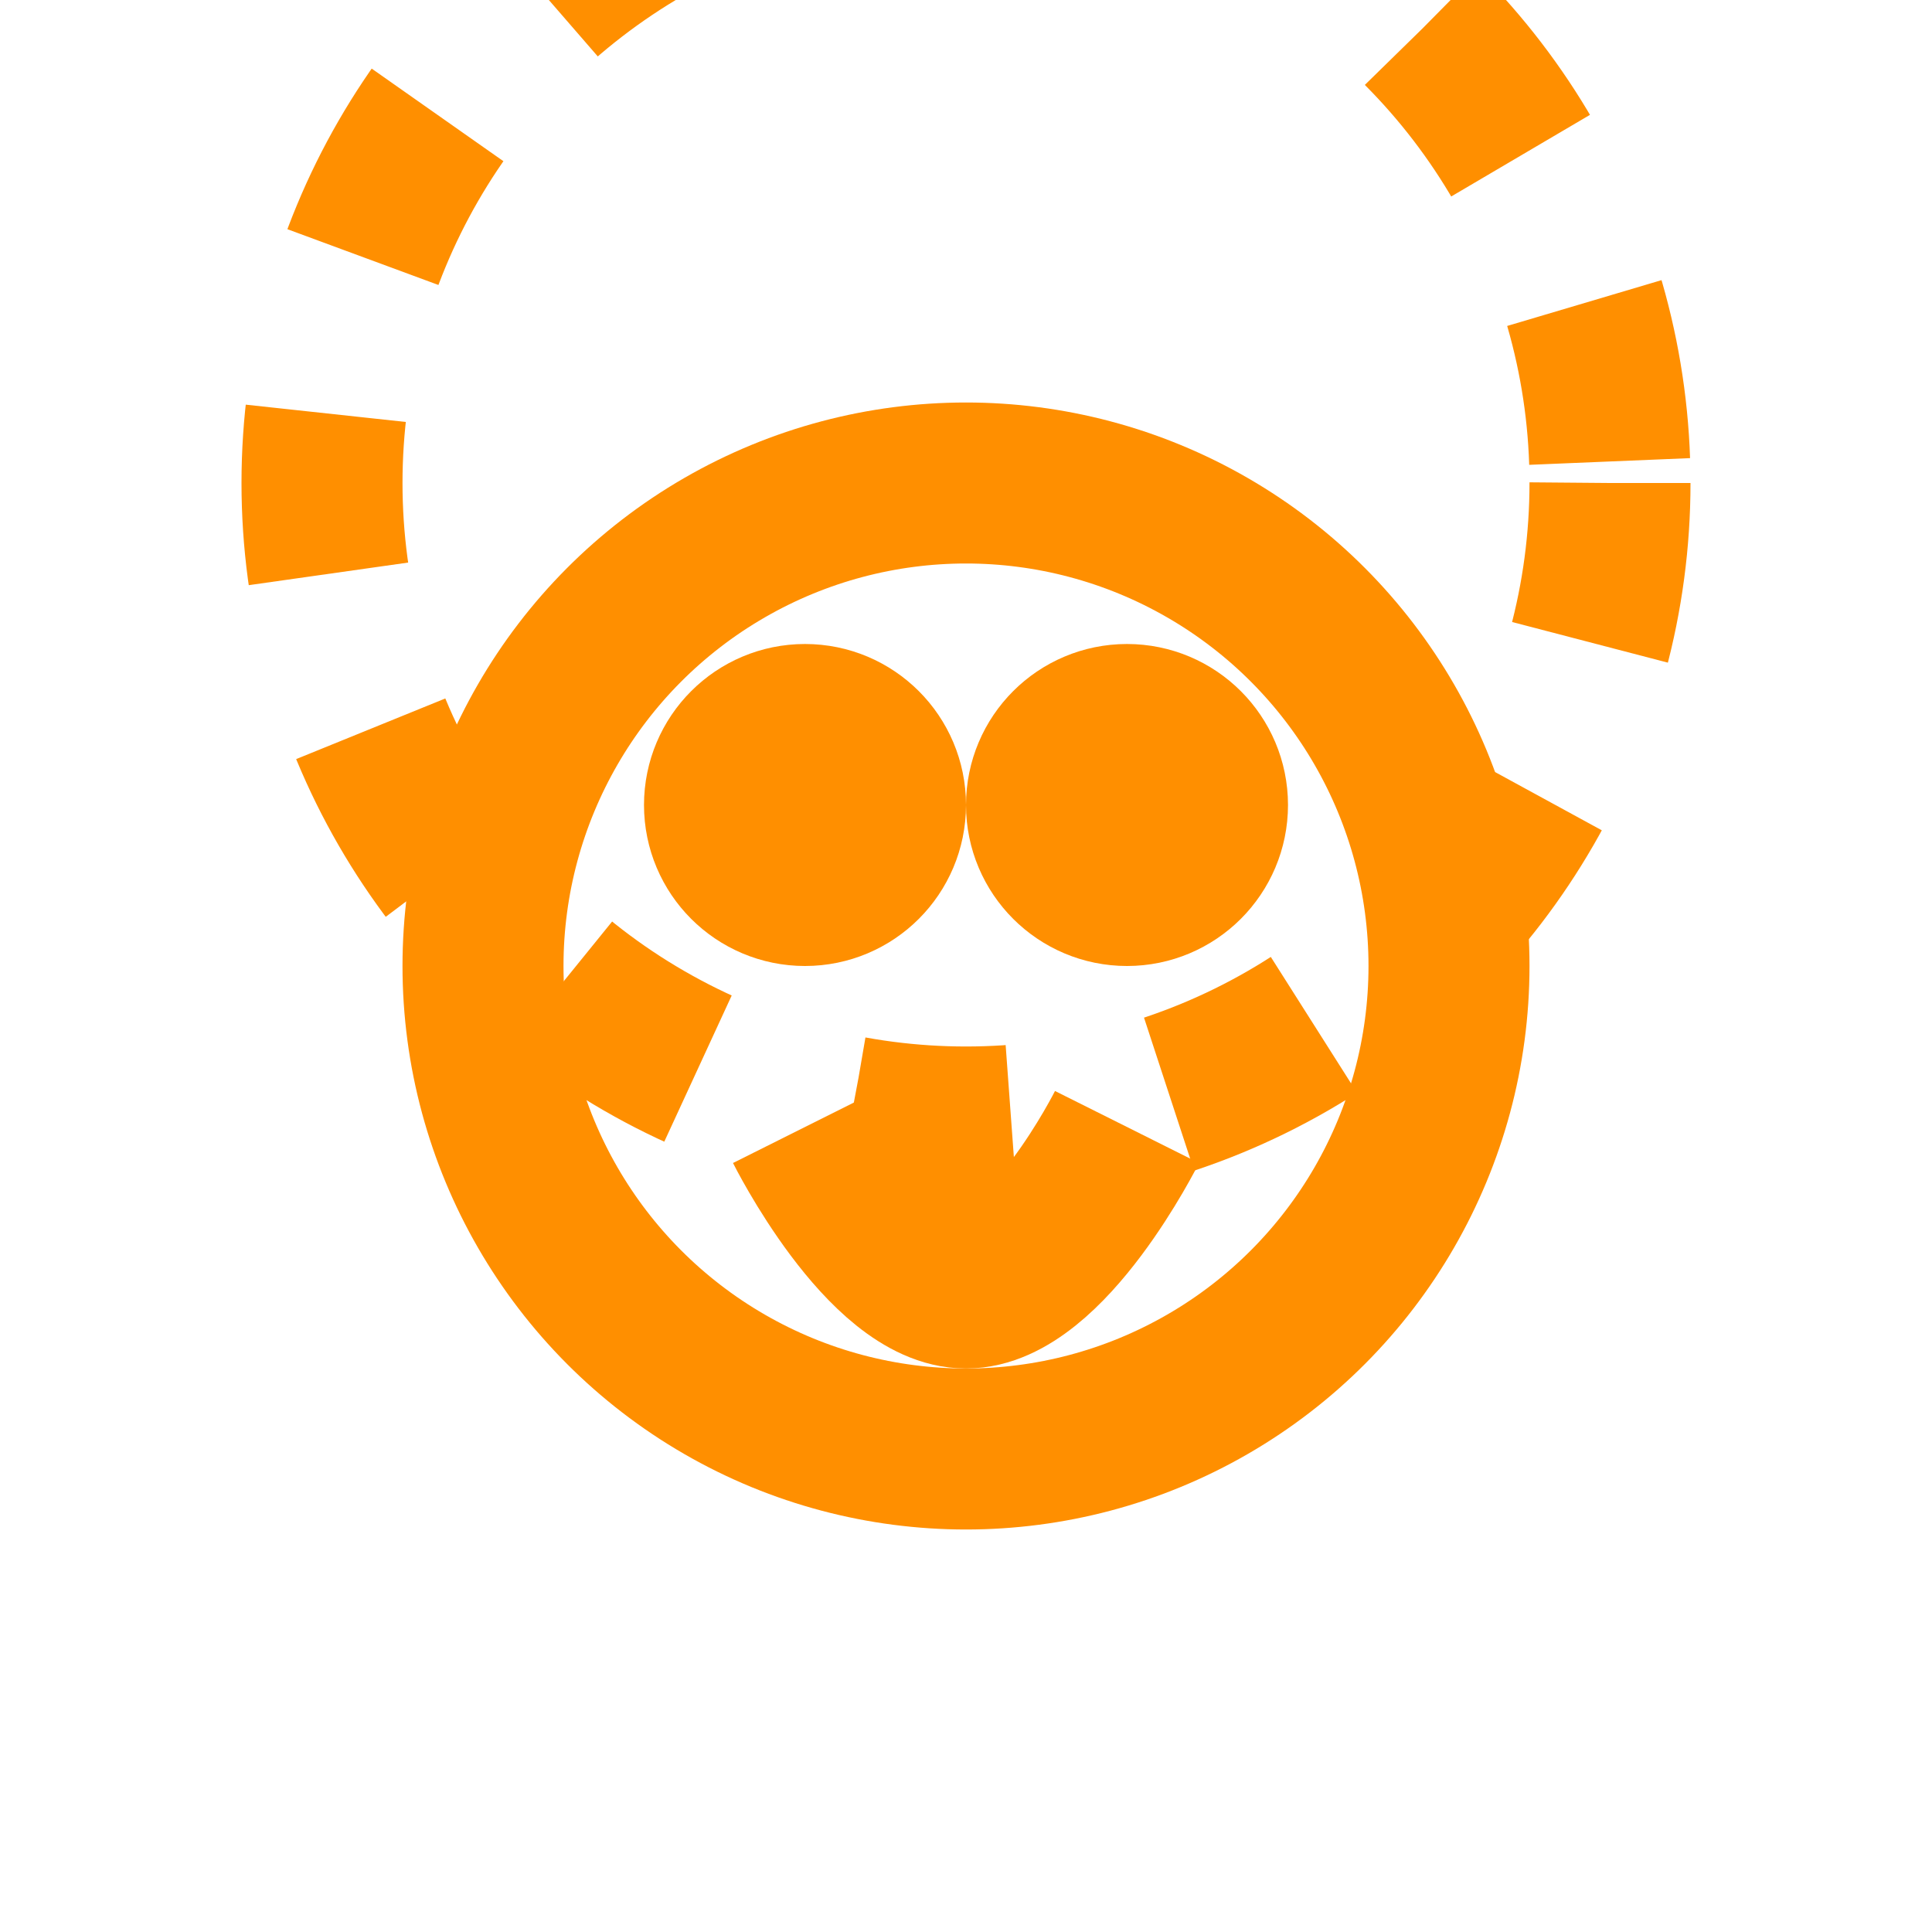 <svg viewBox="0 0 24 24" fill="none" stroke="#ff8f00" stroke-width="2">
  <circle cx="12" cy="12" r="6"/>
  <circle cx="12" cy="6" r="8" fill="none" stroke-dasharray="2,2"/>
  <circle cx="10" cy="10" r="1"/>
  <circle cx="14" cy="10" r="1"/>
  <path d="M10 14s1 2 2 2 2-2 2-2"/>
</svg>